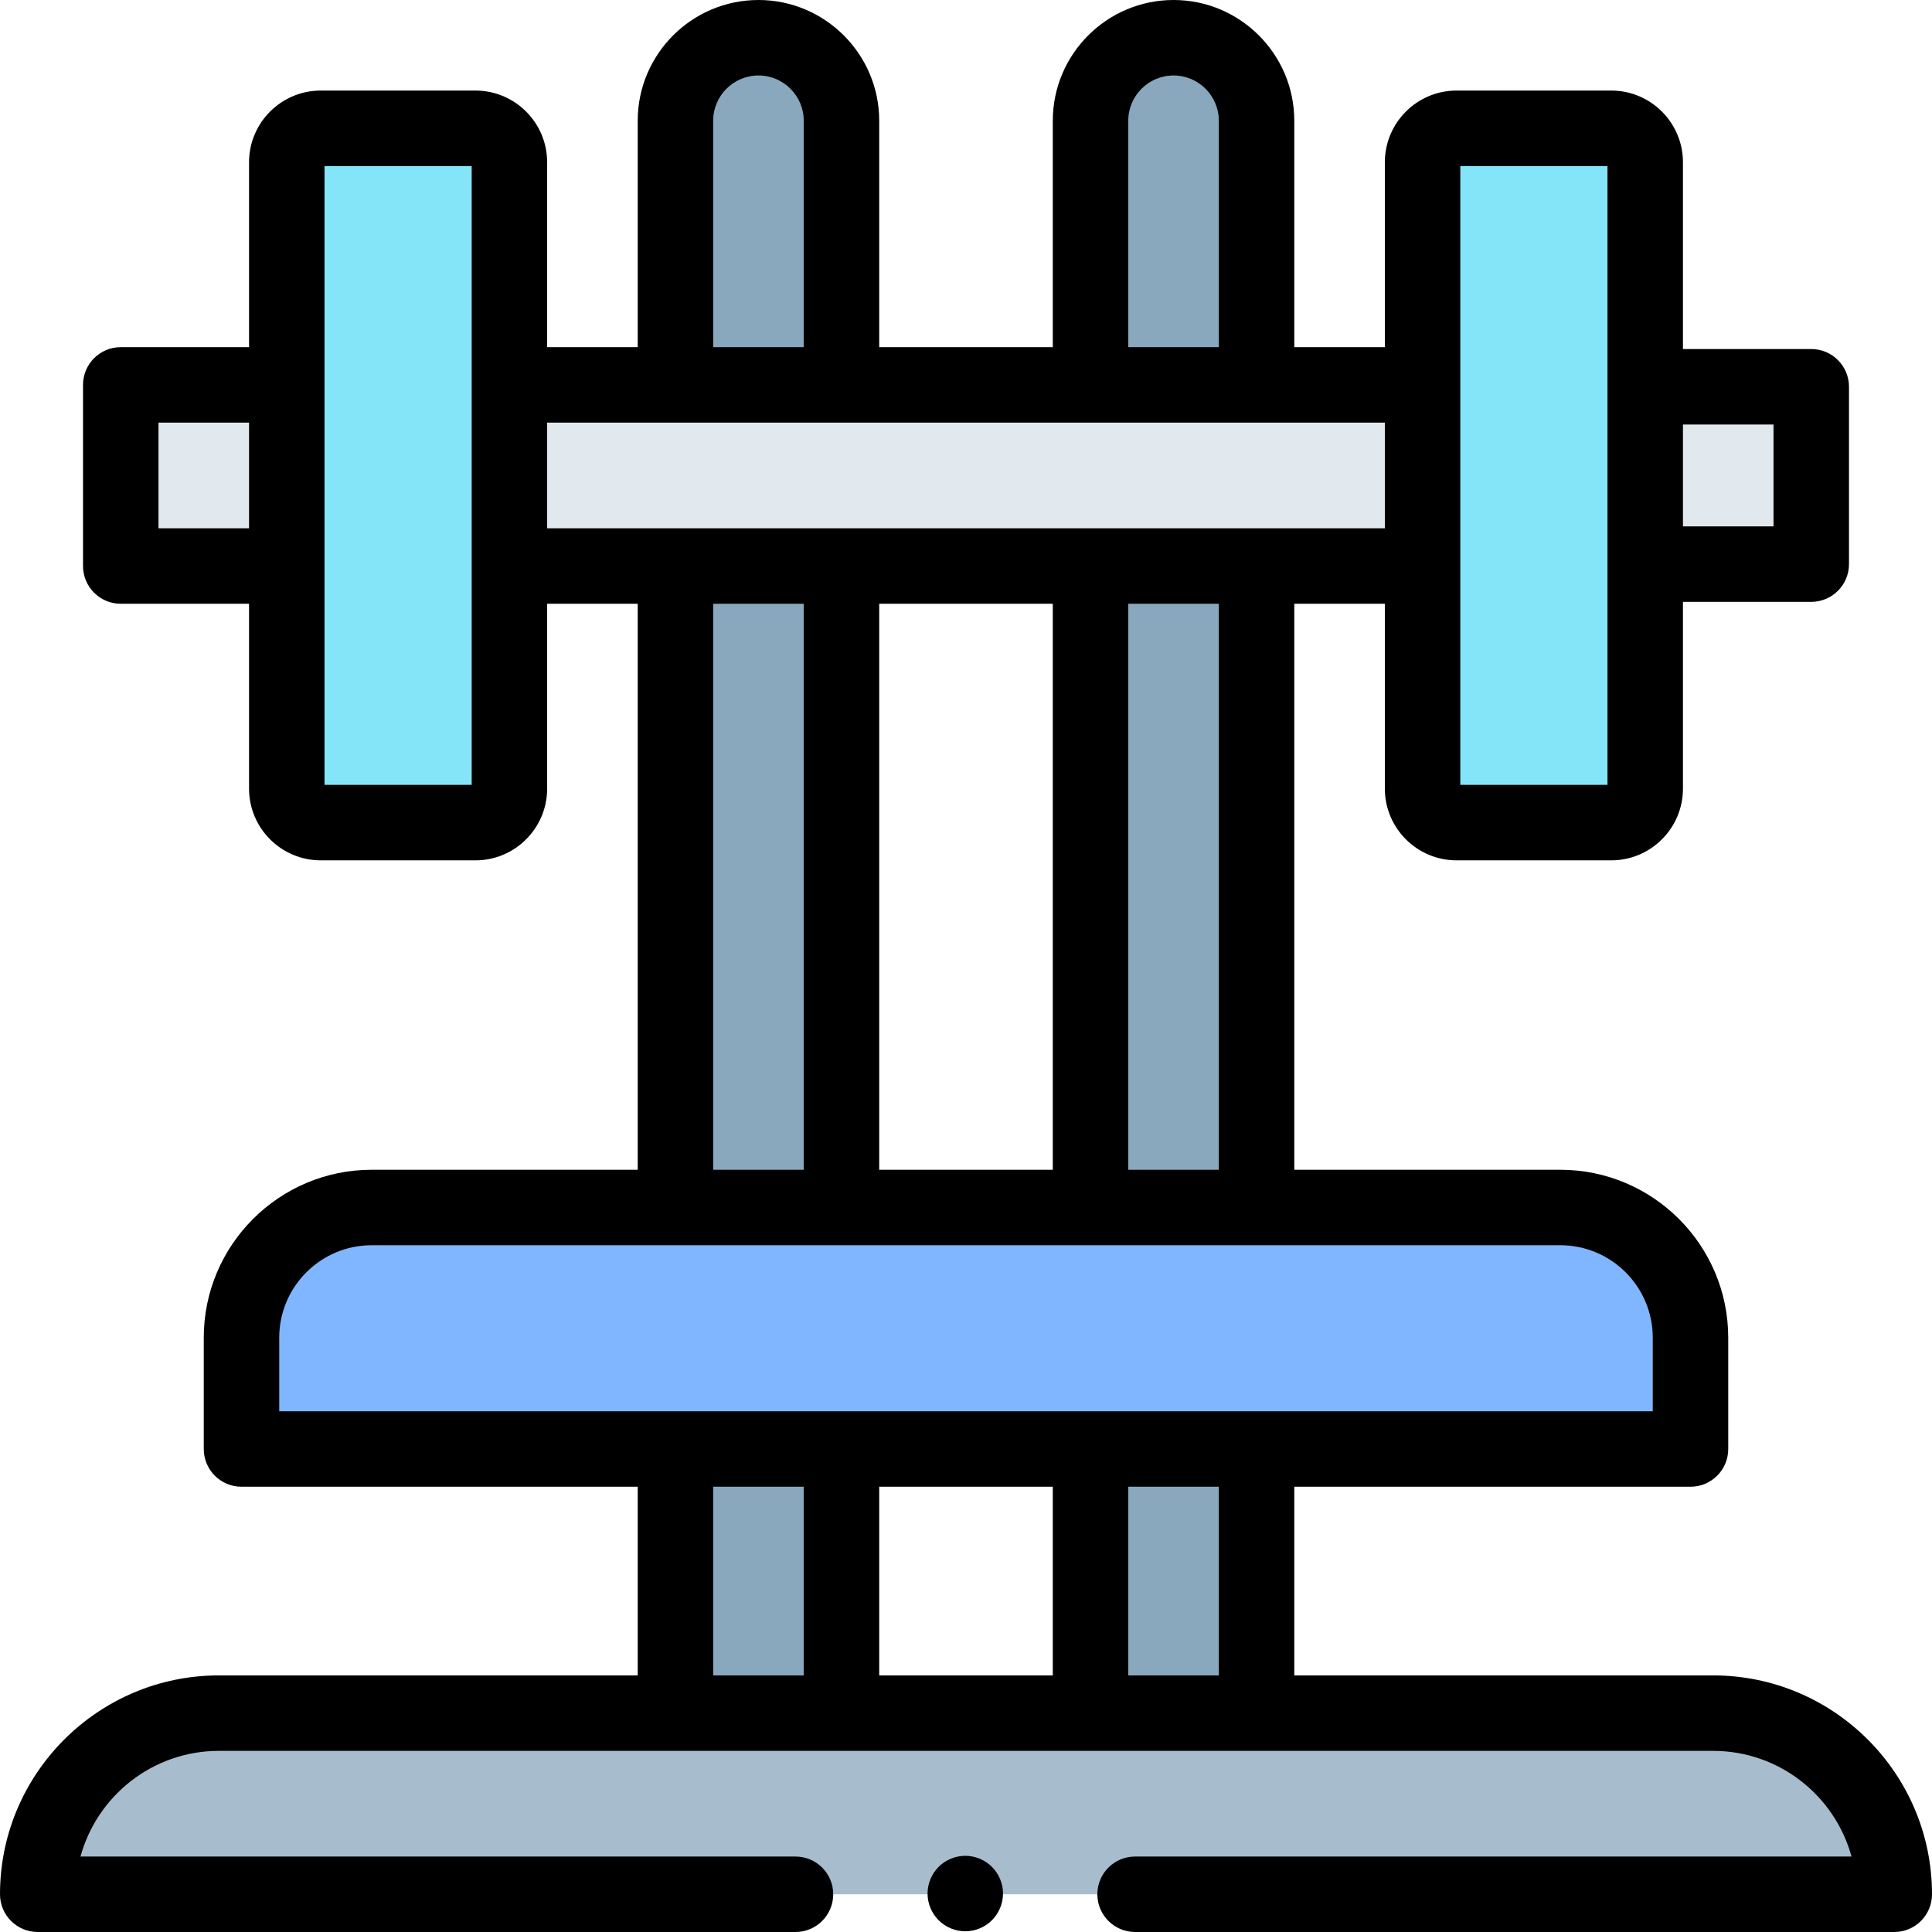 <svg id="Layer_1" enable-background="new 0 0 512 512" height="512" viewBox="0 0 512 512" width="512" xmlns="http://www.w3.org/2000/svg"><g id="XMLID_121_"><path id="XMLID_3471_" d="m135 102h242v48h-242z" fill="#e2e9ee"/><path id="XMLID_3470_" d="m32 102h44v48h-44z" fill="#e2e9ee" transform="matrix(-1 0 0 -1 108 252)"/><path id="XMLID_3469_" d="m436 102.5h44v47h-44z" fill="#e2e9ee"/><path id="XMLID_1748_" d="m448 384h-384v-29.5c0-19.054 15.446-34.5 34.5-34.5h315c19.054 0 34.5 15.446 34.5 34.5z" fill="#80b6ff"/><path id="XMLID_1737_" d="m58 454h396c26.51 0 48 21.49 48 48h-492c0-26.51 21.49-48 48-48z" fill="#a7bdcd"/><g fill="#8aa8bd"><path id="XMLID_1735_" d="m201 10c-12.15 0-22 9.85-22 22v70h44v-70c0-12.15-9.85-22-22-22z"/><path id="XMLID_1734_" d="m311 10c12.15 0 22 9.85 22 22v70h-44v-70c0-12.15 9.85-22 22-22z"/><path id="XMLID_1733_" d="m179 150h44v170h-44z"/><path id="XMLID_1732_" d="m289 150h44v170h-44z" transform="matrix(-1 0 0 -1 622 470)"/><path id="XMLID_1731_" d="m179 384h44v70h-44z"/><path id="XMLID_1730_" d="m289 384h44v70h-44z" transform="matrix(-1 0 0 -1 622 838)"/></g><path id="XMLID_1560_" d="m126 218h-41c-4.971 0-9-4.029-9-9v-166c0-4.971 4.029-9 9-9h41c4.971 0 9 4.029 9 9v166c0 4.971-4.029 9-9 9z" fill="#85e5f8"/><path id="XMLID_1432_" d="m386 218h41c4.971 0 9-4.029 9-9v-166c0-4.971-4.029-9-9-9h-41c-4.971 0-9 4.029-9 9v166c0 4.971 4.029 9 9 9z" fill="#85e5f8"/><g id="XMLID_421_"><path id="XMLID_496_" d="m454 444h-111v-50h105c5.522 0 10-4.478 10-10v-29.5c0-24.537-19.963-44.5-44.5-44.5h-70.5v-150h24v49c0 10.477 8.523 19 19 19h41c10.477 0 19-8.523 19-19v-49.5h34c5.522 0 10-4.478 10-10v-47c0-5.522-4.478-10-10-10h-34v-49.5c0-10.477-8.523-19-19-19h-41c-10.477 0-19 8.523-19 19v49h-24v-60c0-17.645-14.355-32-32-32s-32 14.355-32 32v60h-46v-60c0-17.645-14.355-32-32-32s-32 14.355-32 32v60h-24v-49c0-10.477-8.523-19-19-19h-41c-10.477 0-19 8.523-19 19v49h-34c-5.523 0-10 4.478-10 10v48c0 5.522 4.477 10 10 10h34v49c0 10.477 8.523 19 19 19h41c10.477 0 19-8.523 19-19v-49h24v150h-70.5c-24.538 0-44.5 19.963-44.5 44.5v29.5c0 5.522 4.477 10 10 10h105v50h-111c-31.981 0-58 26.019-58 58 0 5.522 4.477 10 10 10h200.811c5.523 0 10-4.478 10-10s-4.477-10-10-10h-189.476c4.4-16.118 19.171-28 36.665-28h396c17.494 0 32.265 11.882 36.665 28h-189.853c-5.522 0-10 4.478-10 10s4.478 10 10 10h201.188c5.522 0 10-4.478 10-10 0-31.981-26.019-58-58-58zm-131-134h-24v-150h24zm-90 0v-150h46v150zm237-197.5v27h-24v-27zm-83-68.5h39v164h-39zm-88-12c0-6.617 5.383-12 12-12s12 5.383 12 12v60h-24zm-110 0c0-6.617 5.383-12 12-12s12 5.383 12 12v60h-24zm-147 108v-28h24v28zm83 68h-39v-164h39zm20-96h222v28h-222zm44 48h24v150h-24zm-115 194.5c0-13.51 10.991-24.5 24.5-24.5h315c13.51 0 24.5 10.99 24.5 24.5v19.5h-364zm205 39.5v50h-46v-50zm-90 50v-50h24v50zm110 0v-50h24v50z"/><path id="XMLID_518_" d="m255.81 491.81c-2.63 0-5.21 1.07-7.07 2.931-1.86 1.859-2.93 4.439-2.93 7.069s1.07 5.21 2.93 7.07 4.44 2.93 7.07 2.93c2.629 0 5.209-1.069 7.07-2.93s2.93-4.44 2.93-7.07-1.069-5.21-2.93-7.069c-1.86-1.861-4.441-2.931-7.07-2.931z"/></g></g></svg>